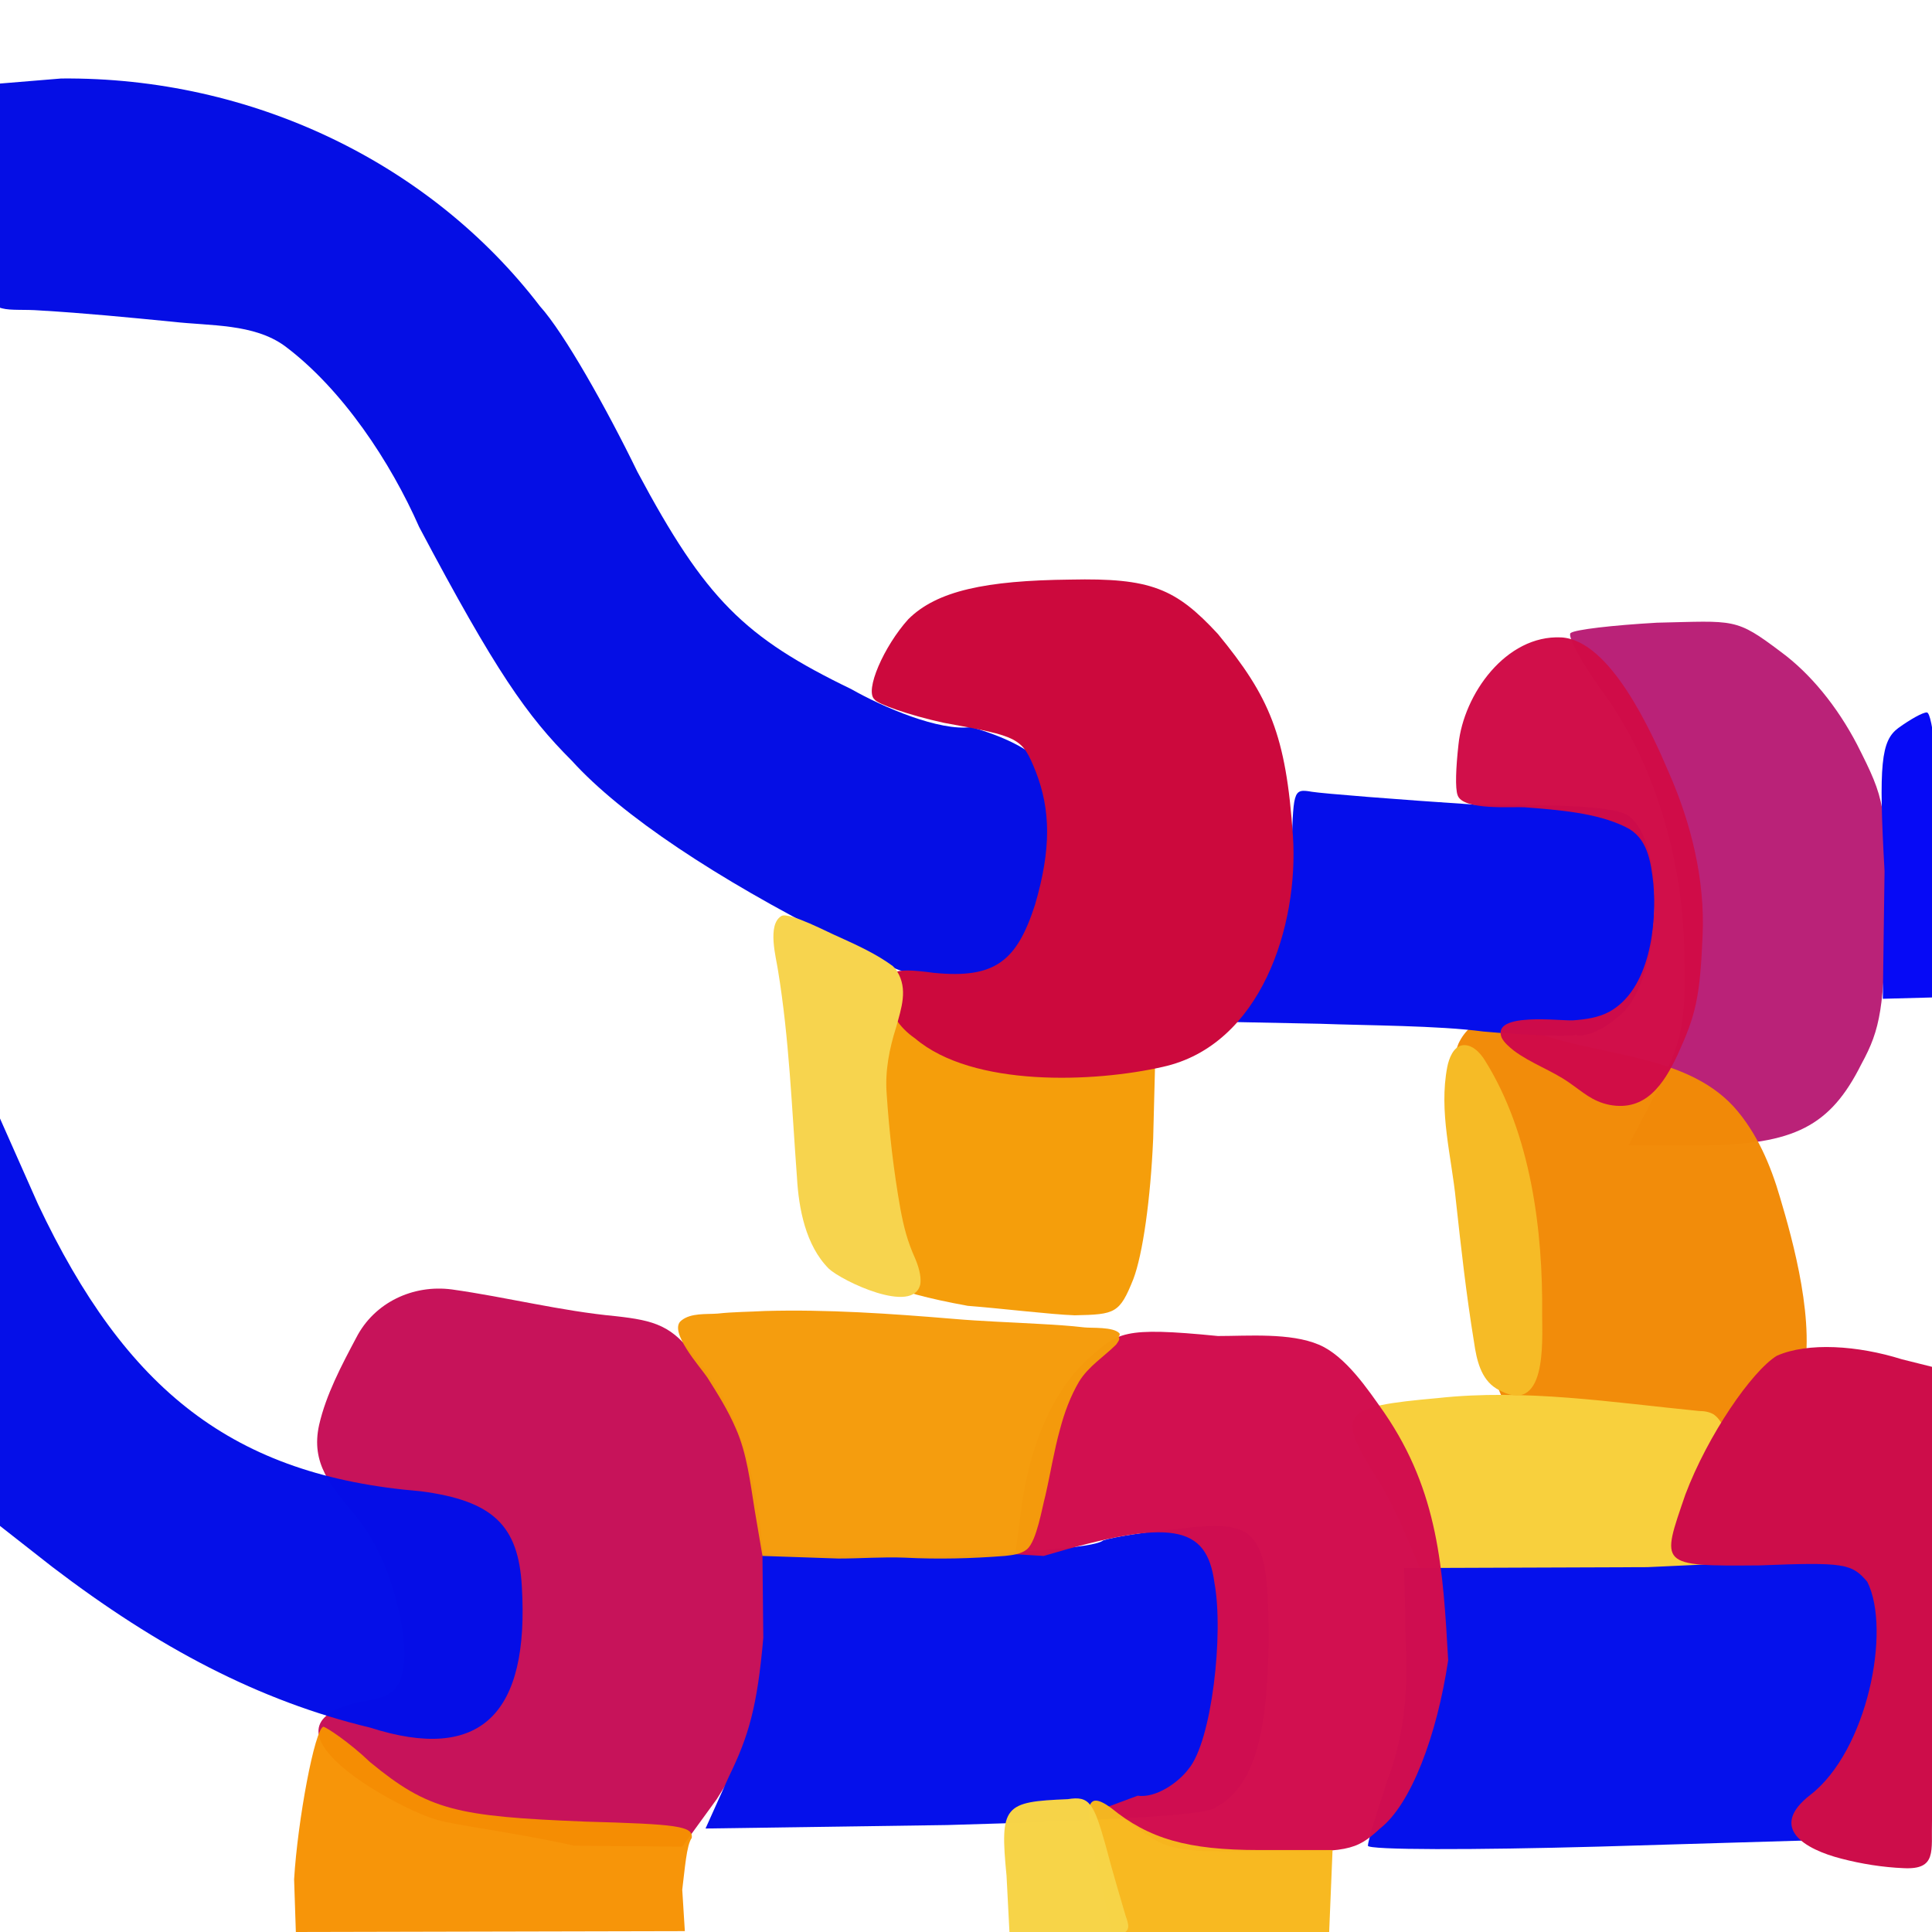 <svg xmlns="http://www.w3.org/2000/svg" width="384" height="384" viewBox="0 0 384 384">
  <defs/>
  <path fill="rgb(72.549%, 12.157%, 46.275%)" opacity="0.984" d="M329.312,216.855 C334.113,207.426 335.141,203.828 334.797,190.113 C334.625,170.57 328.625,151.027 318.168,136.969 C314.227,131.484 311.48,126.34 312.168,125.824 C313.023,125.137 320.398,124.281 329.312,123.766 C344.914,123.422 344.914,122.738 354,129.594 C359.828,133.879 365.145,140.395 369.086,147.938 C374.742,159.082 374.914,160.109 374.914,181.367 C374.398,200.223 373.887,204.34 369.941,211.539 C363.77,223.883 356.57,227.48 338.57,227.652 L323.656,227.652 L329.312,216.855"/>
  <path fill="rgb(94.902%, 54.51%, 3.137%)" opacity="0.986" d="M358.113,274.629 C361.199,263.656 356.227,246.172 353.828,238.113 C351.941,231.598 349.199,225.086 344.57,219.941 C334.457,208.969 316.285,210 303.426,204.512 C301.027,203.484 298.625,202.113 296.055,202.453 C293.312,202.797 291.082,204.852 289.883,207.426 C288.34,211.195 288.855,215.312 289.367,219.254 C291.766,236.398 294.34,253.539 296.738,270.684 C297.082,273.598 297.594,276.684 299.48,279.082 C302.395,282.852 307.711,283.711 312.168,284.227 C323.312,285.598 345.426,290.055 354.684,280.797 C356.23,279.43 357.43,277.199 358.113,274.629 Z"/>
  <path fill="rgb(97.255%, 81.569%, 23.922%)" d="M293.828,317.312 C311.828,319.027 331.543,326.742 349.371,321.082 C349.887,320.91 350.57,320.738 350.914,320.227 C351.258,319.711 351.258,318.855 351.258,318.168 C349.887,306.684 347.145,295.539 343.027,284.738 C342.512,283.367 341.828,281.996 340.629,281.137 C339.773,280.621 338.742,280.449 337.715,280.449 C320.402,278.734 303.086,275.992 285.773,277.879 C266.574,279.594 265.543,280.793 273.43,293.48 C277.199,299.309 279.602,305.652 282.344,311.996 C284.059,315.938 286.801,316.625 290.742,316.797 C291.77,317.145 292.801,317.312 293.828,317.312 Z"/>
  <path fill="rgb(77.647%, 6.667%, 34.51%)" opacity="0.988" d="M86.914,361.715 C80.227,360 51.086,344.57 69.086,338.914 C73.027,337.543 78.172,338.398 79.715,333.43 C80.742,330.172 80.402,326.574 79.887,323.316 C78.516,315.43 75.773,307.547 70.629,301.203 C65.828,295.375 61.715,290.918 63.43,283.203 C64.801,277.203 67.887,271.375 70.801,265.891 C74.402,258.863 82.113,255.262 89.828,256.289 C100.801,257.832 111.43,260.574 122.398,261.602 C130.113,262.457 133.711,263.488 138.168,269.832 C149.312,282.52 153.254,302.746 151.711,330.348 C149.652,345.777 147.77,349.203 142.453,357.605 L135.598,367.035 L114.172,366.855 C102.688,364.285 90.172,362.742 86.914,361.715"/>
  <path fill="rgb(1.961%, 6.667%, 92.549%)" d="M271.887,366.855 C271.887,365.828 273.773,359.828 275.828,353.656 C278.742,345.77 279.941,337.543 279.43,327.086 L279.086,311.656 L327.43,311.484 C362.059,309.77 376.285,309.941 378.344,311.656 C385.199,318.172 380.402,347.484 370.629,358.457 L364.113,365.656 L317.828,367.027 C292.801,367.715 271.887,367.715 271.887,366.855"/>
  <path fill="rgb(1.961%, 3.529%, 96.471%)" opacity="0.989" d="M374.57,173.145 C373.371,151.715 373.883,147.258 377.312,144.688 C379.711,142.973 382.113,141.602 382.969,141.602 C384.168,141.602 385.367,154.117 386.227,169.715 L387.082,198.172 L374.227,198.516 L374.57,173.145"/>
  <path fill="rgb(1.961%, 6.275%, 92.157%)" opacity="0.999" d="M144.855,353.145 C148.797,345.086 150.512,339.258 151.711,325.543 L151.539,308.742 L184.109,309.43 C201.766,308.574 217.539,307.715 219.254,306.172 C221.312,305.484 227.824,304.457 233.652,303.941 C250.281,301.711 252.168,304.113 252.168,326.57 C251.824,346.113 248.91,355.543 241.195,359.484 C238.453,360.855 218.91,361.883 188.223,362.742 L140.23,363.43 L144.855,353.145"/>
  <path fill="rgb(1.569%, 5.49%, 92.157%)" opacity="0.996" d="M294.855,205.027 C285.941,203.828 271.543,203.828 262.457,203.484 L245.484,203.141 L250.629,193.199 C254.742,186.512 256.113,181.199 256.629,170.398 C257.145,157.199 256.801,156.684 260.742,157.371 C262.801,157.715 277.715,158.914 293.312,159.941 C314.398,159.941 322.457,160.457 324.34,162.684 C331.539,169.539 329.824,196.113 321.598,202.113 C318.684,204.684 315.082,206.227 313.199,205.715 C310.973,206.059 302.57,205.715 294.855,205.027"/>
  <path fill="rgb(1.961%, 5.49%, 89.804%)" opacity="0.994" d="M165.941,186.516 C142.629,174.688 123.598,162.172 113.656,151.203 C104.742,142.289 98.57,133.547 83.312,104.746 C77.656,91.891 68.055,77.316 56.57,68.746 C50.398,64.289 41.828,64.805 34.285,63.945 C25.543,63.09 16.801,62.23 8.055,61.715 C1.367,61.199 -1.887,62.914 -3.258,56.23 C-4.285,50.574 -3.945,44.402 -3.945,38.746 L-4.457,16.973 L12.172,15.602 C50.059,15.258 85.543,32.402 107.316,60.859 C112.117,66.172 120.516,81.09 126.688,93.773 C140.23,119.145 147.945,126.688 169.203,136.973 C175.547,140.574 186.688,145.371 193.031,144.516 C210.176,149.488 215.316,157.371 210.859,177.258 C208.461,190.629 204.172,194.57 192.344,194.402 C184.629,195.43 179.828,194.23 165.941,186.516"/>
  <path fill="rgb(81.569%, 4.706%, 28.235%)" opacity="0.982" d="M333.43,209.656 C330.688,215.484 327.086,220.969 319.887,219.598 C316.457,218.91 314.574,217.027 311.828,215.141 C308.398,212.742 304.285,211.371 300.855,208.797 C300,208.109 298.969,207.254 298.457,206.227 C296.398,201.082 310.285,202.969 312.688,202.797 C315.086,202.625 317.66,202.281 319.887,201.082 C327.945,196.625 329.316,183.77 328.629,175.711 C328.113,171.082 327.43,166.453 323.145,164.398 C317.316,161.484 309.43,160.969 303.086,160.457 C300.688,160.285 290.742,161.145 289.715,158.059 C289.199,156.688 289.371,152.574 289.887,147.945 C290.914,138.004 299.316,126.176 310.285,126.688 C320.055,127.203 328.285,145.543 331.715,153.602 C336.172,163.715 338.914,175.031 338.402,186 C337.887,198.344 337.027,201.77 333.43,209.656 Z"/>
  <path fill="rgb(96.078%, 61.961%, 4.314%)" opacity="0.995" d="M192.344,259.543 C184.801,258.172 177.945,256.457 176.574,255.086 C172.461,251.316 166.973,196.113 170.574,196.113 C171.09,196.113 174.176,197.828 177.09,200.055 C181.547,203.141 187.203,203.996 206.234,205.027 L229.719,206.227 L229.203,226.285 C228.688,238.285 227.145,249.258 225.262,254.227 C222.52,261.082 221.66,261.254 213.605,261.426 C208.801,261.258 199.027,260.059 192.344,259.543"/>
  <path fill="rgb(96.471%, 73.333%, 14.902%)" d="M306.516,261.258 C306.516,266.57 307.543,282 297.43,276 C294.344,274.113 293.488,270.344 292.973,266.742 C291.43,257.312 290.402,248.055 289.371,238.629 C288.516,229.887 285.941,220.973 287.656,212.059 C288,210.344 288.855,208.117 290.57,207.773 C292.457,207.43 294.172,209.145 295.199,210.859 C304.285,225.43 306.688,244.629 306.516,261.258 Z"/>
  <path fill="rgb(1.569%, 5.49%, 90.98%)" opacity="0.991" d="M73.543,343.371 C51.43,338.059 31.371,327.43 10.457,311.484 L-2.23,301.543 L-0.516,221.145 L7.543,239.316 C25.027,276.344 46.285,293.316 83.656,296.402 C98.055,298.289 103.027,303.258 103.715,315.258 C105.258,340.801 95.484,350.398 73.543,343.371"/>
  <path fill="rgb(96.863%, 56.863%, 0%)" opacity="0.962" d="M58.457,373.543 C59.145,361.887 62.57,343.543 64.285,343.199 C64.973,343.371 69.43,346.285 73.543,350.227 C85.199,359.828 90.688,361.027 116.23,362.055 C134.402,362.57 137.832,362.91 137.488,365.312 C136.461,366.684 136.117,371.484 135.602,375.598 L136.117,383.828 L58.801,384 L58.457,373.543"/>
  <path fill="rgb(80.392%, 5.098%, 29.02%)" d="M384.855,321.941 C384.855,335.312 384.34,348.684 384,361.883 C383.828,367.883 385.027,371.652 378.344,371.312 C374.23,371.141 369.945,370.457 366,369.426 C358.629,367.539 351.43,363.254 359.828,356.738 C371.141,347.996 375.941,323.996 371.141,314.395 C368.055,310.793 366.684,310.453 349.711,311.137 C329.48,311.309 330.168,311.137 334.969,297.078 C339.426,285.25 348.168,272.562 353.141,269.477 C359.312,266.734 369.254,267.418 377.996,270.164 L384.852,271.879 C385.027,272.059 384.855,321.941 384.855,321.941 Z"/>
  <path fill="rgb(82.353%, 5.49%, 30.588%)" opacity="0.986" d="M227.145,364.113 L220.117,359.141 L226.117,356.91 C229.719,357.426 234.176,354.34 236.23,351.598 C240.859,346.113 243.258,324.684 241.375,314.57 C239.832,303.086 232.805,301.715 207.434,309.258 L201.777,308.914 L203.148,298.629 C205.035,285.941 209.836,275.828 216.348,270 C222.176,264.855 223.035,263.656 242.062,265.543 C248.062,265.543 256.461,264.855 262.121,267.258 C267.434,269.488 271.891,276.172 275.148,280.801 C285.949,296.57 286.805,311.828 287.836,330 C285.605,344.914 280.465,358.629 274.293,363.43 C269.492,367.887 267.777,368.23 251.148,367.887 C235.543,368.23 232.113,367.887 227.145,364.113"/>
  <path fill="rgb(80%, 3.529%, 23.922%)" opacity="0.997" d="M181.887,206.398 C178.629,204.168 176.742,201.086 176.574,198.168 C176.059,193.023 176.746,192.168 185.66,193.367 C197.832,194.566 202.117,190.969 205.719,179.824 C208.977,168.68 208.805,160.969 205.891,153.426 C203.148,146.57 202.633,146.398 187.547,143.656 C180.52,142.113 174.348,139.887 173.832,139.027 C171.773,137.312 175.719,128.398 180.52,123.086 C186.176,117.43 195.949,115.371 212.75,115.199 C228.691,114.855 233.664,116.914 242.062,126 C252.348,138.516 255.605,146.059 256.977,166.113 C258.176,183.941 250.633,207.77 231.09,212.055 C217.543,215.145 193.371,216.172 181.887,206.398"/>
  <path fill="rgb(96.078%, 61.176%, 4.706%)" opacity="0.987" d="M222.516,265.027 C221.316,263.656 216.859,264 215.488,263.828 C212.574,263.484 209.66,263.312 206.574,263.141 C200.746,262.797 195.09,262.625 189.262,262.113 C176.918,261.086 164.406,260.227 152.062,260.57 C148.977,260.742 145.719,260.742 142.633,261.086 C140.402,261.258 137.32,260.914 135.434,262.457 C132.691,264.516 139.203,271.715 140.578,273.77 C142.637,277.027 144.691,280.285 146.234,283.883 C148.465,288.855 149.148,294.855 150.004,300.168 L151.547,309.254 C156.52,309.426 161.66,309.598 166.633,309.77 C171.09,309.77 175.375,309.426 179.832,309.598 C186.52,309.941 193.031,309.77 199.719,309.254 C201.262,309.082 202.977,308.91 204.176,307.883 C206.062,306.168 207.09,299.824 207.777,297.254 C208.805,292.797 209.492,288.34 210.691,284.055 C211.547,280.797 212.75,277.539 214.461,274.625 C216.348,271.539 219.434,269.652 221.832,267.254 C222.176,266.738 222.688,266.227 222.348,265.711 C222.688,265.199 222.516,265.199 222.516,265.027 Z"/>
  <path fill="rgb(97.255%, 72.157%, 11.765%)" opacity="0.981" d="M218.23,371.656 C215.145,358.629 215.832,355.715 220.801,359.312 C228.344,365.484 236.059,367.711 250.285,367.711 L264.855,367.711 L264.168,384.34 L220.969,383.996 L218.23,371.656"/>
  <path fill="rgb(96.863%, 83.137%, 30.588%)" opacity="0.998" d="M182.914,255.258 C183.086,254.23 182.914,252.516 181.887,250.113 C180.344,246.684 179.656,243.941 178.973,240.344 C177.602,232.629 176.742,225.086 176.23,217.371 C175.887,212.914 176.746,208.457 178.117,204.172 C179.145,200.402 180.516,196.629 178.289,193.027 C178.117,192.684 177.773,192.34 177.434,192 C174.176,189.602 170.406,187.887 166.633,186.172 C164.918,185.484 156.863,181.199 155.32,182.059 C152.406,183.773 154.293,190.457 154.633,192.859 C156.863,206.402 157.375,220.289 158.402,234.004 C158.746,240.176 160.117,247.547 164.746,252.176 C167.312,254.57 181.543,261.43 182.914,255.258 Z"/>
  <path fill="rgb(96.863%, 83.137%, 28.235%)" opacity="0.993" d="M200.059,372.855 C198.688,358.797 199.543,358.113 212.23,357.598 C216.516,356.91 217.375,358.285 219.773,366.855 C221.145,372.168 223.031,378.34 223.715,380.742 C225.086,384.512 224.57,384.855 212.57,385.543 L200.742,386.059 L200.059,372.855"/>
</svg>

